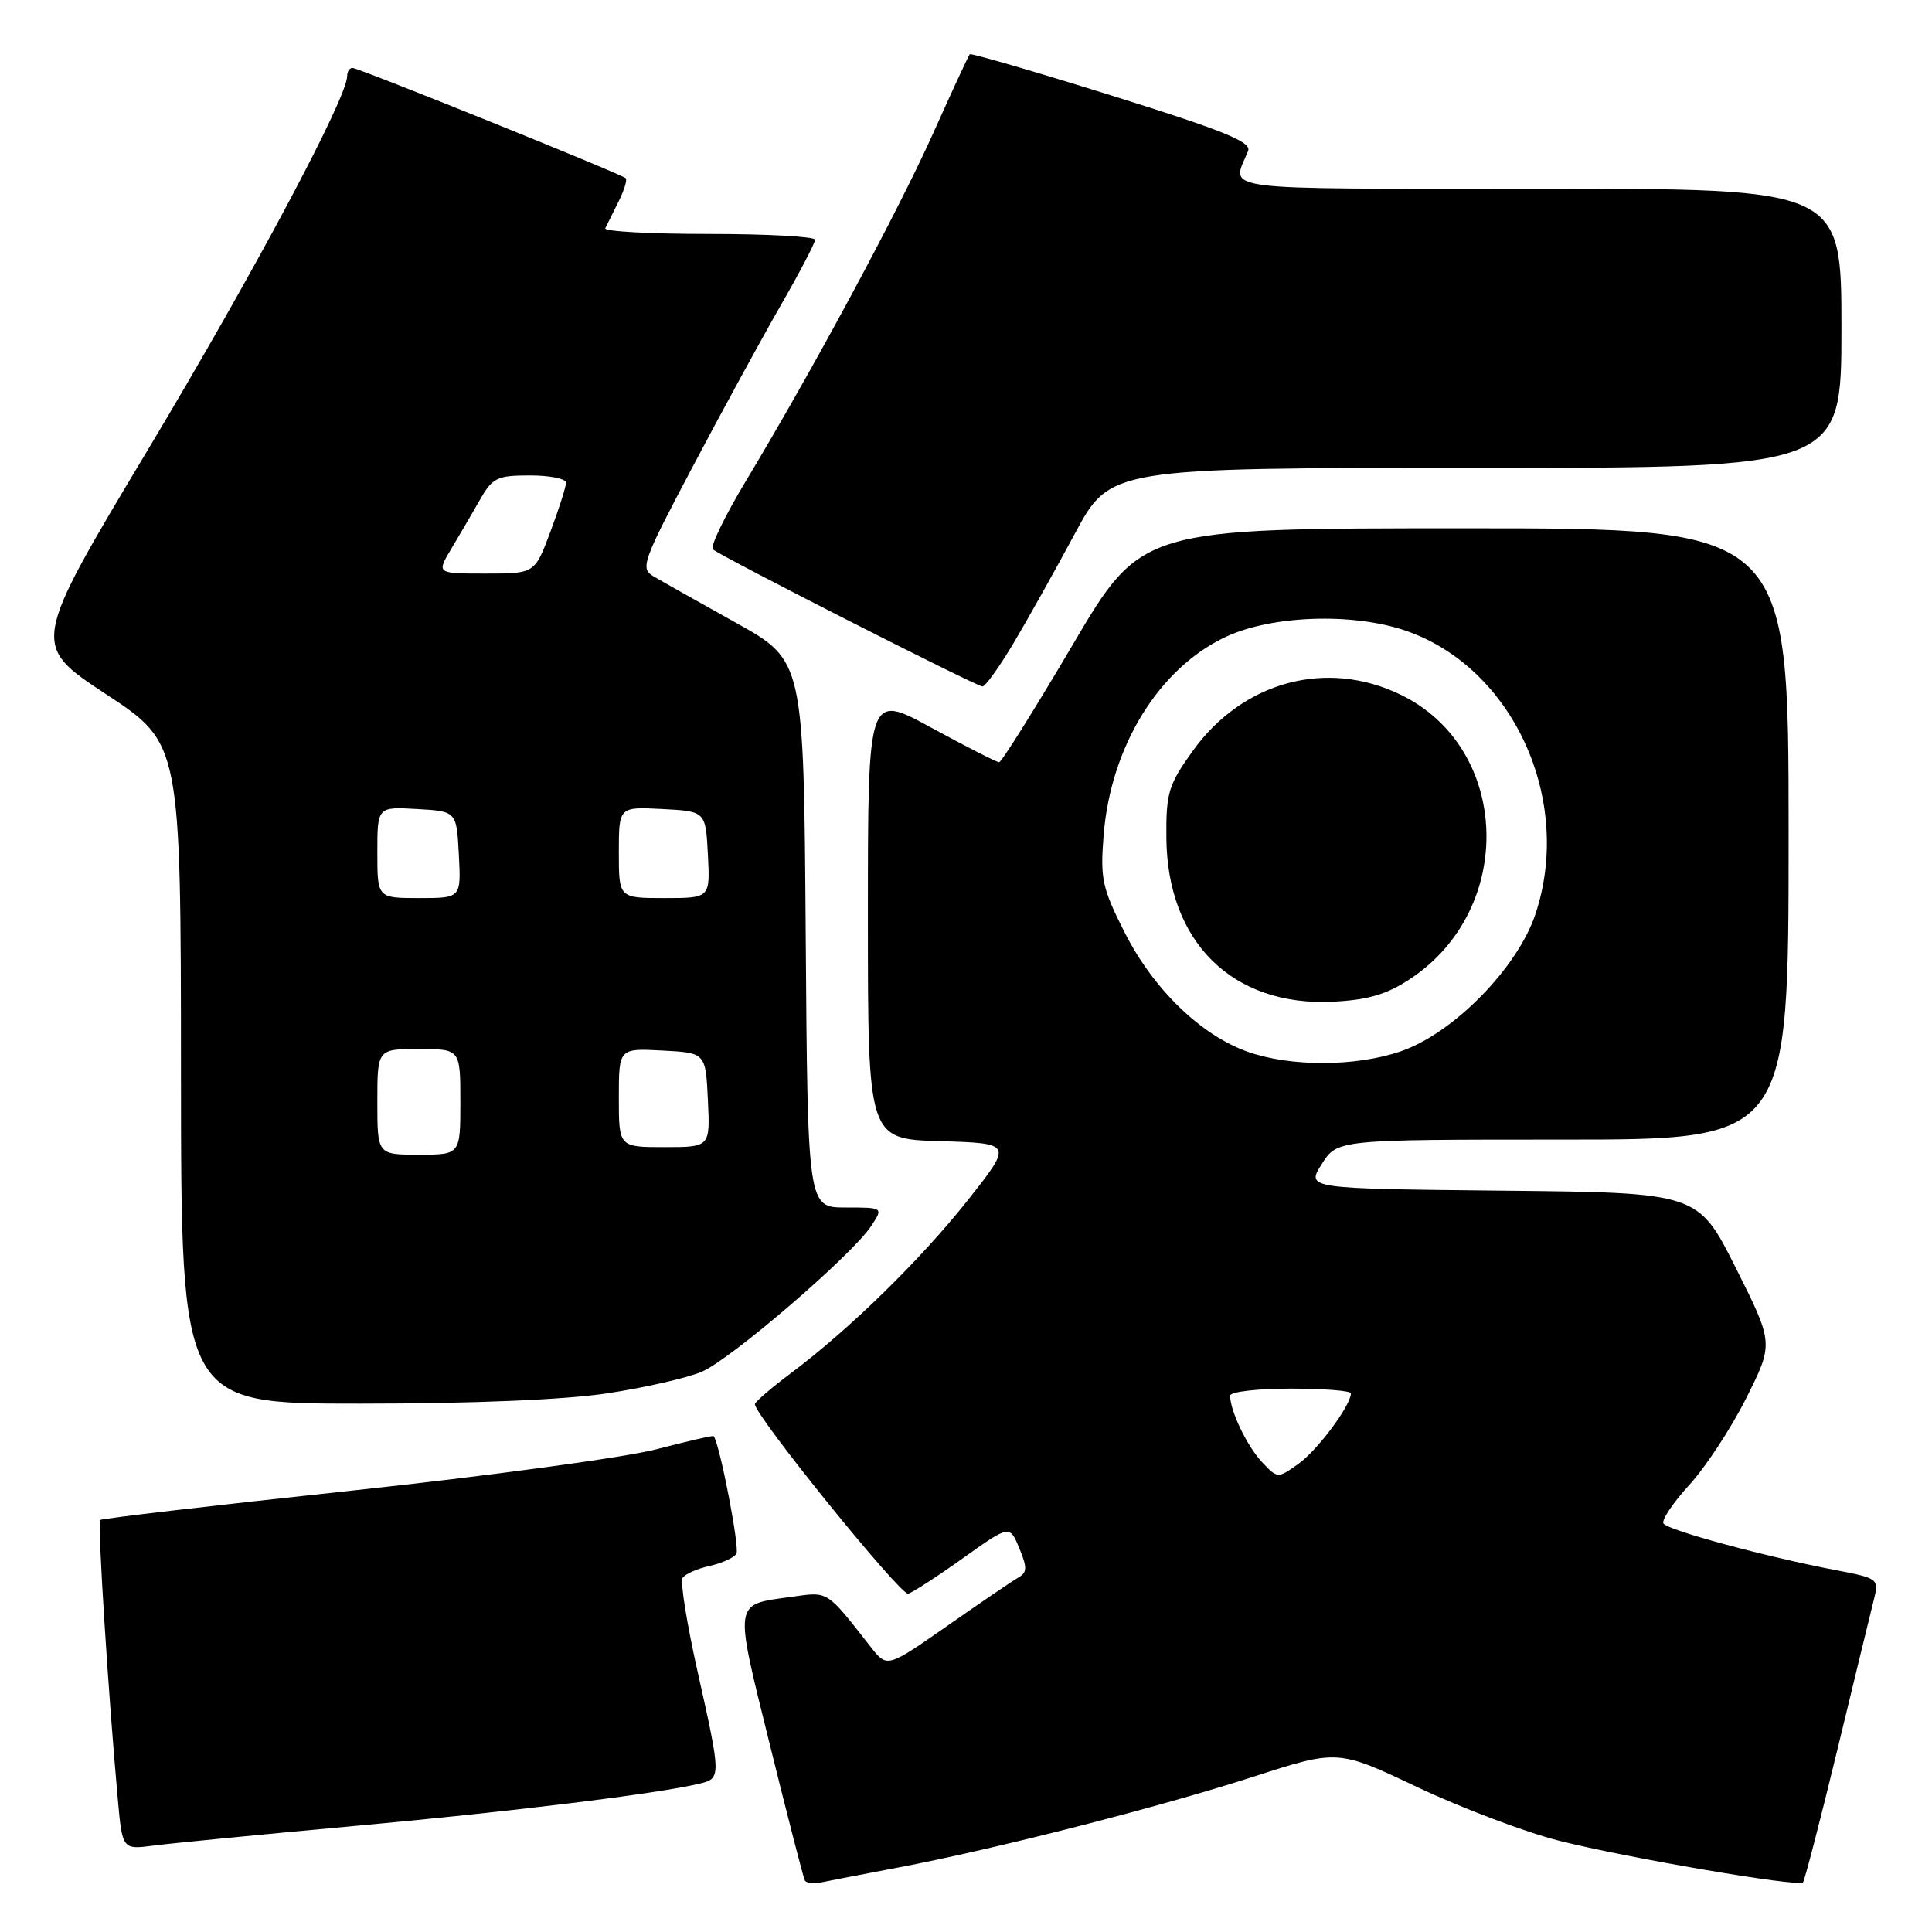 <?xml version="1.0" encoding="UTF-8" standalone="no"?>
<!DOCTYPE svg PUBLIC "-//W3C//DTD SVG 1.1//EN" "http://www.w3.org/Graphics/SVG/1.1/DTD/svg11.dtd" >
<svg xmlns="http://www.w3.org/2000/svg" xmlns:xlink="http://www.w3.org/1999/xlink" version="1.1" viewBox="0 0 256 256">
 <g >
 <path fill="currentColor"
d=" M 119.00 247.46 C 131.81 245.03 153.62 239.46 166.13 235.41 C 177.27 231.81 177.27 231.81 187.88 236.84 C 193.72 239.60 202.13 242.78 206.56 243.90 C 215.46 246.16 238.27 250.06 238.90 249.43 C 239.12 249.21 241.18 241.26 243.48 231.77 C 245.78 222.27 247.96 213.29 248.33 211.82 C 248.98 209.23 248.82 209.11 243.25 208.05 C 233.95 206.27 220.97 202.76 220.42 201.87 C 220.14 201.42 221.68 199.13 223.83 196.77 C 225.99 194.42 229.39 189.24 231.39 185.25 C 235.02 178.01 235.02 178.01 230.01 168.02 C 225.00 158.03 225.00 158.03 199.04 157.77 C 173.08 157.50 173.08 157.50 175.14 154.25 C 177.20 151.00 177.20 151.00 207.10 151.00 C 237.00 151.00 237.00 151.00 237.00 110.50 C 237.00 70.00 237.00 70.00 194.11 70.00 C 151.23 70.00 151.23 70.00 142.10 85.50 C 137.07 94.03 132.70 101.00 132.39 101.00 C 132.07 101.00 128.03 98.94 123.40 96.42 C 115.00 91.84 115.00 91.84 115.00 121.38 C 115.00 150.93 115.00 150.93 124.59 151.21 C 134.19 151.50 134.19 151.50 128.26 159.00 C 122.01 166.90 112.56 176.15 104.74 182.00 C 102.17 183.93 100.05 185.75 100.03 186.06 C 99.95 187.48 119.35 211.46 120.34 211.17 C 120.96 210.99 124.23 208.87 127.62 206.45 C 133.78 202.06 133.78 202.06 135.06 205.14 C 136.13 207.73 136.11 208.36 134.92 209.04 C 134.14 209.49 129.91 212.36 125.53 215.43 C 117.55 221.00 117.55 221.00 115.39 218.25 C 109.43 210.64 109.84 210.90 104.86 211.59 C 97.13 212.67 97.24 211.89 102.00 231.15 C 104.36 240.69 106.45 248.80 106.64 249.16 C 106.84 249.52 107.79 249.64 108.75 249.44 C 109.71 249.24 114.33 248.34 119.00 247.46 Z  M 47.00 241.95 C 67.77 240.06 87.30 237.66 92.75 236.33 C 95.56 235.65 95.55 235.40 92.43 221.48 C 91.02 215.18 90.12 209.61 90.44 209.09 C 90.76 208.58 92.36 207.86 94.00 207.50 C 95.64 207.14 97.25 206.41 97.58 205.87 C 98.04 205.13 95.39 191.42 94.57 190.30 C 94.49 190.18 91.07 190.97 86.96 192.04 C 82.86 193.11 64.68 195.58 46.56 197.52 C 28.44 199.46 13.46 201.21 13.26 201.41 C 12.91 201.76 14.35 224.52 15.60 238.30 C 16.21 245.09 16.21 245.09 20.36 244.55 C 22.64 244.25 34.62 243.08 47.00 241.95 Z  M 80.50 184.62 C 85.45 183.87 91.08 182.58 93.00 181.76 C 96.88 180.09 112.93 166.28 115.44 162.45 C 117.05 160.00 117.05 160.00 112.04 160.00 C 107.02 160.00 107.02 160.00 106.76 123.76 C 106.50 87.52 106.50 87.52 97.50 82.51 C 92.55 79.75 87.64 76.99 86.60 76.37 C 84.81 75.32 85.11 74.46 91.77 61.87 C 95.65 54.52 100.90 44.91 103.42 40.52 C 105.94 36.14 108.00 32.20 108.00 31.77 C 108.00 31.35 101.66 31.00 93.92 31.00 C 86.17 31.00 80.00 30.66 80.20 30.25 C 80.40 29.84 81.19 28.26 81.94 26.75 C 82.70 25.23 83.14 23.82 82.91 23.61 C 82.28 23.03 47.53 9.00 46.71 9.00 C 46.32 9.00 46.00 9.48 46.00 10.08 C 46.00 12.97 33.63 36.16 19.67 59.47 C 4.11 85.43 4.11 85.43 14.03 91.97 C 23.96 98.50 23.96 98.50 23.98 142.25 C 24.00 186.00 24.00 186.00 47.75 185.99 C 62.69 185.99 74.84 185.48 80.50 184.62 Z  M 134.28 85.25 C 136.16 82.09 139.82 75.56 142.40 70.75 C 147.10 62.00 147.10 62.00 195.55 62.00 C 244.00 62.00 244.00 62.00 244.00 43.50 C 244.00 25.00 244.00 25.00 203.88 25.00 C 160.20 25.00 163.20 25.39 165.38 20.00 C 165.86 18.81 162.20 17.32 147.39 12.69 C 137.16 9.49 128.66 7.02 128.50 7.19 C 128.33 7.36 126.14 12.10 123.62 17.72 C 118.93 28.16 107.74 48.94 98.79 63.81 C 96.04 68.38 94.09 72.42 94.45 72.78 C 95.28 73.61 129.27 90.90 130.18 90.96 C 130.55 90.98 132.40 88.41 134.28 85.25 Z  M 167.21 193.72 C 165.23 191.61 163.00 186.95 163.00 184.93 C 163.00 184.42 166.60 184.00 171.00 184.00 C 175.40 184.00 179.00 184.28 179.00 184.63 C 179.00 186.22 174.58 192.16 172.07 193.95 C 169.29 195.93 169.29 195.93 167.21 193.72 Z  M 165.32 139.36 C 159.13 137.17 152.85 131.09 149.05 123.61 C 146.03 117.65 145.77 116.45 146.24 110.63 C 147.18 98.88 153.59 88.50 162.46 84.37 C 168.55 81.53 179.20 81.17 186.21 83.55 C 200.45 88.41 208.50 105.94 203.46 121.11 C 201.09 128.25 192.55 136.95 185.57 139.32 C 179.61 141.35 170.99 141.37 165.32 139.36 Z  M 186.87 129.70 C 200.89 120.43 200.16 99.10 185.59 92.05 C 175.76 87.28 164.66 90.29 158.04 99.51 C 154.83 103.98 154.50 105.06 154.55 110.97 C 154.64 124.83 163.33 133.39 176.63 132.73 C 181.29 132.49 183.75 131.77 186.87 129.70 Z  M 50.00 146.00 C 50.00 139.00 50.00 139.00 55.50 139.00 C 61.00 139.00 61.00 139.00 61.00 146.00 C 61.00 153.00 61.00 153.00 55.50 153.00 C 50.00 153.00 50.00 153.00 50.00 146.00 Z  M 82.00 145.45 C 82.00 138.90 82.00 138.90 87.75 139.20 C 93.50 139.50 93.50 139.50 93.80 145.75 C 94.10 152.00 94.10 152.00 88.05 152.00 C 82.00 152.00 82.00 152.00 82.00 145.45 Z  M 50.00 112.95 C 50.00 106.90 50.00 106.90 55.25 107.20 C 60.50 107.50 60.50 107.50 60.80 113.25 C 61.10 119.00 61.10 119.00 55.55 119.00 C 50.00 119.00 50.00 119.00 50.00 112.95 Z  M 82.00 112.95 C 82.00 106.90 82.00 106.90 87.75 107.20 C 93.50 107.50 93.50 107.50 93.80 113.25 C 94.10 119.00 94.10 119.00 88.05 119.00 C 82.00 119.00 82.00 119.00 82.00 112.95 Z  M 59.78 72.75 C 60.85 70.96 62.56 68.04 63.58 66.25 C 65.26 63.29 65.87 63.00 70.22 63.00 C 72.85 63.00 75.00 63.43 75.00 63.96 C 75.00 64.49 74.07 67.42 72.93 70.46 C 70.86 76.00 70.86 76.00 64.35 76.00 C 57.84 76.00 57.84 76.00 59.78 72.75 Z "/>
</g>
</svg>